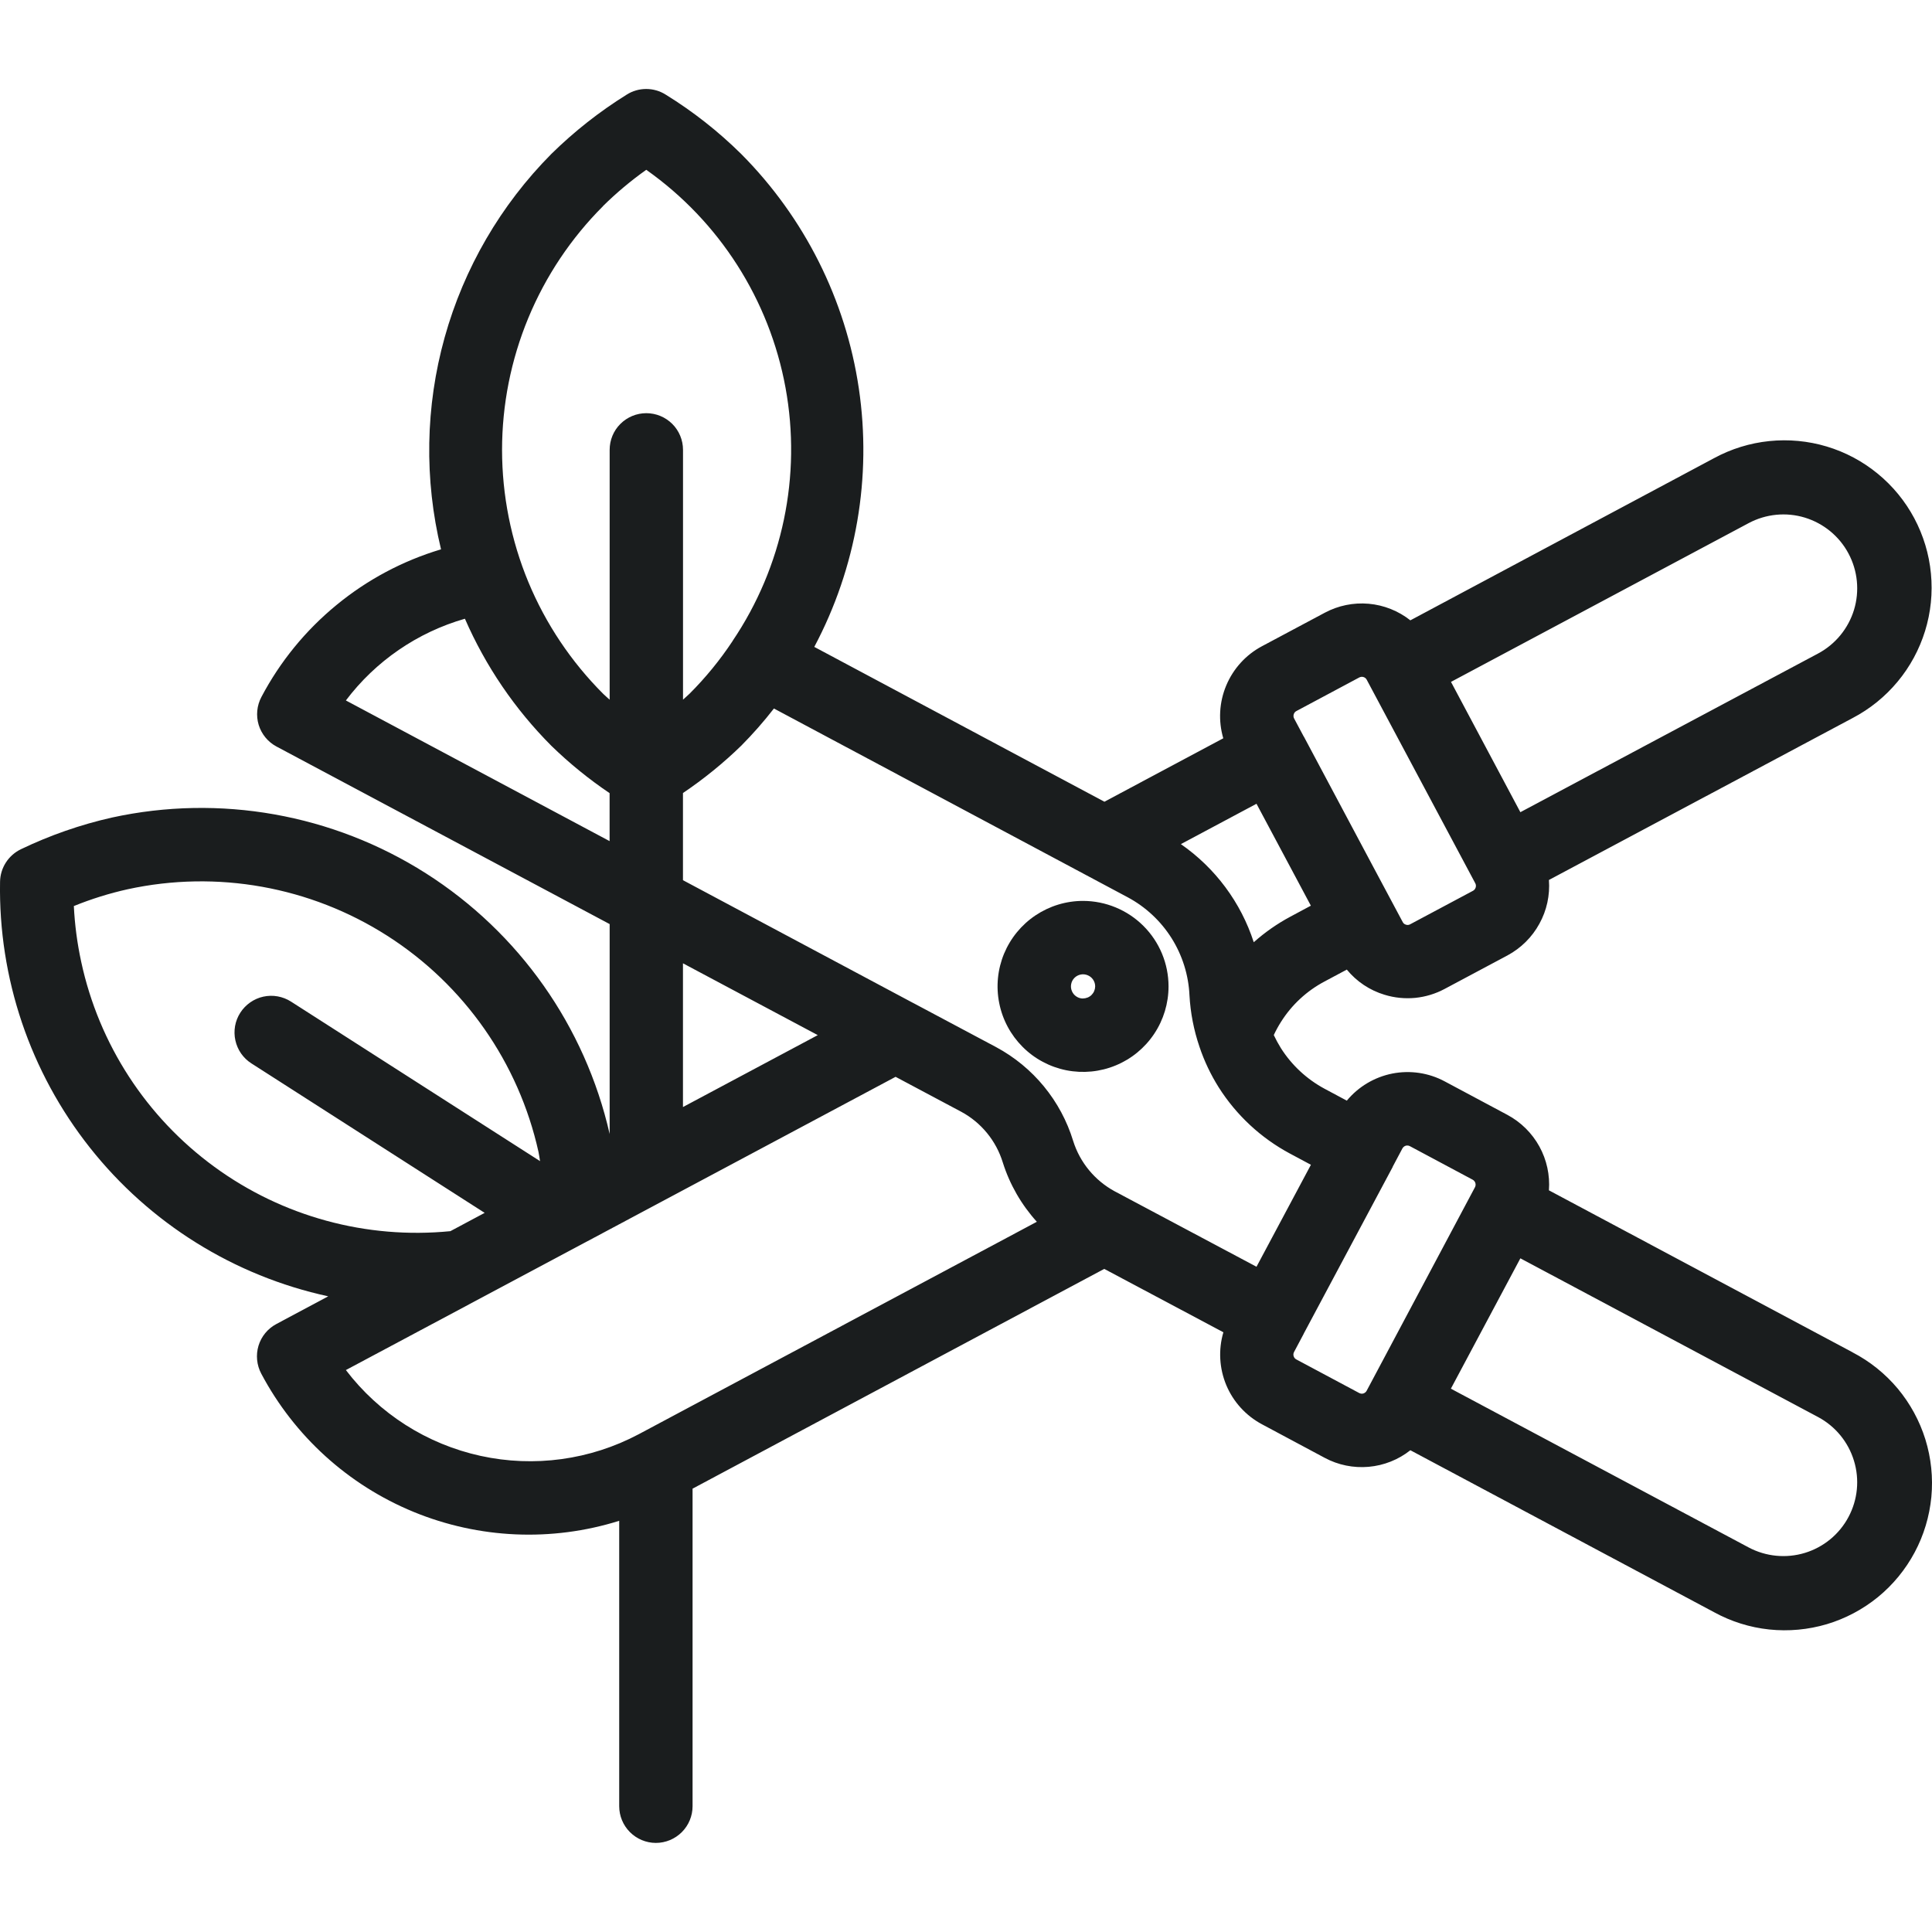 <svg width="36" height="36" viewBox="0 0 36 36" fill="none" xmlns="http://www.w3.org/2000/svg">
<g clip-path="url(#clip0_0_50)">
<path d="M34.521 25.199L28.862 22.18C28.883 21.896 28.821 21.612 28.684 21.363C28.547 21.114 28.341 20.91 28.09 20.775L26.92 20.15C26.622 19.99 26.277 19.939 25.944 20.004C25.612 20.07 25.312 20.248 25.096 20.509L24.681 20.287C24.35 20.109 24.07 19.849 23.868 19.531C23.819 19.452 23.775 19.371 23.735 19.287C23.774 19.203 23.819 19.121 23.869 19.042C24.069 18.724 24.349 18.464 24.682 18.288L25.096 18.067C25.279 18.29 25.523 18.453 25.799 18.536C25.984 18.593 26.178 18.612 26.37 18.594C26.562 18.575 26.749 18.518 26.919 18.427L28.091 17.802C28.341 17.667 28.548 17.463 28.684 17.213C28.822 16.964 28.883 16.681 28.862 16.397L34.522 13.379C34.843 13.211 35.127 12.981 35.358 12.703C35.59 12.425 35.764 12.103 35.871 11.757C35.978 11.411 36.015 11.047 35.98 10.687C35.946 10.327 35.84 9.977 35.67 9.657C35.5 9.338 35.268 9.055 34.988 8.826C34.708 8.596 34.385 8.424 34.038 8.32C33.691 8.216 33.327 8.182 32.967 8.219C32.607 8.256 32.258 8.364 31.939 8.537L26.28 11.559C26.057 11.383 25.787 11.275 25.503 11.25C25.219 11.225 24.934 11.284 24.684 11.418L23.512 12.043C23.213 12.203 22.98 12.461 22.849 12.773C22.718 13.085 22.699 13.432 22.794 13.757L20.579 14.939L15.173 12.054C15.957 10.578 16.248 8.89 16.003 7.237C15.758 5.584 14.989 4.053 13.811 2.869C13.385 2.448 12.913 2.077 12.404 1.763C12.295 1.694 12.169 1.658 12.041 1.658C11.912 1.658 11.786 1.694 11.678 1.763C11.17 2.079 10.699 2.45 10.273 2.869C9.33 3.82 8.646 4.995 8.286 6.285C7.926 7.574 7.903 8.934 8.218 10.236C7.505 10.449 6.842 10.802 6.268 11.275C5.693 11.747 5.218 12.329 4.871 12.987C4.786 13.147 4.768 13.334 4.82 13.507C4.873 13.68 4.993 13.826 5.153 13.911L11.36 17.219V21.13C10.903 19.123 9.673 17.378 7.936 16.273C6.199 15.169 4.096 14.795 2.085 15.234C1.5 15.366 0.932 15.564 0.392 15.823C0.277 15.878 0.179 15.964 0.11 16.071C0.041 16.178 0.003 16.302 0.001 16.43C-0.031 18.226 0.561 19.978 1.676 21.386C2.791 22.795 4.36 23.774 6.116 24.155L5.15 24.671C4.99 24.756 4.87 24.901 4.817 25.075C4.765 25.248 4.783 25.436 4.868 25.596C5.485 26.76 6.489 27.671 7.707 28.172C8.926 28.673 10.281 28.732 11.538 28.338V33.656C11.538 33.837 11.61 34.011 11.738 34.139C11.866 34.267 12.04 34.34 12.221 34.34C12.403 34.34 12.577 34.267 12.705 34.139C12.833 34.011 12.905 33.837 12.905 33.656V27.739L20.576 23.644L22.796 24.825C22.7 25.15 22.72 25.498 22.85 25.81C22.981 26.122 23.215 26.379 23.514 26.539L24.683 27.164C24.934 27.299 25.219 27.357 25.503 27.332C25.786 27.307 26.057 27.2 26.28 27.023L31.939 30.041C32.257 30.215 32.606 30.325 32.967 30.363C33.328 30.401 33.693 30.367 34.041 30.264C34.388 30.16 34.712 29.988 34.993 29.759C35.274 29.529 35.506 29.246 35.677 28.926C35.848 28.606 35.953 28.255 35.988 27.894C36.022 27.533 35.984 27.168 35.877 26.822C35.769 26.475 35.594 26.154 35.362 25.875C35.129 25.597 34.843 25.367 34.521 25.2V25.199ZM24.036 21.495L24.427 21.704L23.413 23.604L20.928 22.282C20.909 22.271 20.889 22.26 20.871 22.251L20.77 22.198C20.4 21.997 20.123 21.661 19.997 21.26C19.768 20.511 19.252 19.883 18.562 19.512L17.022 18.692L17.004 18.683L12.726 16.401V14.777C13.114 14.515 13.478 14.22 13.813 13.894C14.029 13.676 14.232 13.445 14.421 13.202L21.016 16.721C21.349 16.9 21.629 17.162 21.831 17.482C22.032 17.802 22.147 18.169 22.164 18.546C22.182 18.873 22.245 19.197 22.351 19.507C22.44 19.773 22.561 20.026 22.71 20.263C23.039 20.781 23.495 21.205 24.036 21.495ZM24.04 17.083C23.796 17.214 23.569 17.373 23.362 17.557C23.122 16.816 22.645 16.174 22.004 15.729L23.413 14.977L23.843 15.783L24.426 16.876L24.04 17.083ZM32.583 9.748C32.905 9.576 33.282 9.539 33.631 9.645C33.98 9.752 34.273 9.992 34.444 10.314C34.616 10.636 34.653 11.013 34.547 11.363C34.44 11.712 34.2 12.005 33.878 12.177L28.33 15.134L27.037 12.706L32.583 9.748ZM24.157 13.249L25.329 12.623C25.353 12.611 25.381 12.608 25.407 12.616C25.433 12.624 25.455 12.642 25.467 12.666L27.49 16.459C27.503 16.483 27.505 16.511 27.497 16.537C27.489 16.563 27.472 16.585 27.448 16.598L26.276 17.223C26.264 17.23 26.251 17.234 26.237 17.235C26.224 17.236 26.21 17.235 26.198 17.23C26.185 17.227 26.172 17.22 26.162 17.212C26.152 17.203 26.143 17.192 26.137 17.18L25.587 16.15L24.298 13.73C24.298 13.727 24.293 13.724 24.291 13.72L24.114 13.388C24.101 13.364 24.099 13.336 24.107 13.309C24.115 13.283 24.133 13.261 24.157 13.249ZM11.236 3.84C11.486 3.593 11.756 3.367 12.042 3.164C13.405 4.126 14.336 5.584 14.637 7.224C14.938 8.865 14.585 10.558 13.652 11.941L13.65 11.946C13.417 12.298 13.149 12.626 12.85 12.925C12.811 12.964 12.767 12.999 12.727 13.037V8.383C12.727 8.201 12.655 8.027 12.527 7.899C12.398 7.771 12.225 7.699 12.043 7.699C11.862 7.699 11.688 7.771 11.56 7.899C11.431 8.027 11.36 8.201 11.36 8.383V13.038C11.32 13.001 11.278 12.966 11.24 12.929C10.643 12.332 10.169 11.624 9.845 10.845C9.522 10.065 9.356 9.229 9.355 8.385C9.355 7.542 9.521 6.706 9.844 5.926C10.167 5.146 10.64 4.438 11.237 3.841L11.236 3.84ZM6.445 13.052C6.999 12.318 7.778 11.783 8.663 11.529C9.048 12.412 9.594 13.215 10.274 13.897C10.609 14.223 10.972 14.518 11.359 14.779V15.673L6.445 13.052ZM15.238 19.288L12.726 20.628V17.95L15.238 19.288ZM1.513 17.921C1.439 17.579 1.393 17.232 1.376 16.883C1.701 16.751 2.037 16.646 2.379 16.57C4.043 16.208 5.782 16.52 7.217 17.437C8.652 18.354 9.665 19.802 10.034 21.464C10.046 21.52 10.053 21.579 10.063 21.636L5.422 18.663C5.347 18.615 5.262 18.582 5.174 18.566C5.085 18.55 4.995 18.552 4.907 18.571C4.819 18.59 4.736 18.627 4.663 18.678C4.589 18.73 4.526 18.795 4.478 18.87C4.429 18.946 4.396 19.03 4.38 19.119C4.365 19.207 4.366 19.298 4.386 19.386C4.405 19.473 4.441 19.556 4.492 19.63C4.544 19.704 4.609 19.767 4.685 19.815L9.031 22.6L8.392 22.941C6.829 23.095 5.264 22.669 3.996 21.743C2.727 20.817 1.843 19.457 1.513 17.921ZM6.445 25.529L10.586 23.32L11.166 23.011L16.688 20.065L17.911 20.716C18.284 20.917 18.562 21.257 18.686 21.662C18.815 22.071 19.032 22.448 19.32 22.766L11.901 26.725C10.998 27.204 9.953 27.347 8.954 27.128C7.954 26.909 7.065 26.342 6.445 25.529ZM25.327 25.957L24.155 25.331C24.131 25.319 24.113 25.297 24.105 25.27C24.097 25.244 24.1 25.216 24.113 25.192L24.294 24.851V24.849L25.951 21.744V21.74L26.132 21.399C26.139 21.387 26.147 21.377 26.158 21.368C26.168 21.36 26.18 21.353 26.193 21.349C26.203 21.346 26.213 21.345 26.223 21.345C26.24 21.345 26.257 21.349 26.271 21.357L27.441 21.982C27.465 21.995 27.483 22.017 27.491 22.043C27.499 22.069 27.497 22.098 27.484 22.122L25.466 25.914C25.46 25.926 25.451 25.937 25.441 25.945C25.43 25.954 25.419 25.96 25.406 25.965C25.393 25.969 25.379 25.97 25.366 25.969C25.352 25.967 25.339 25.963 25.327 25.957ZM34.444 28.267C34.273 28.589 33.98 28.83 33.631 28.936C33.282 29.042 32.904 29.005 32.583 28.834L27.035 25.876L28.33 23.447L33.878 26.405C34.2 26.577 34.44 26.87 34.546 27.219C34.653 27.568 34.616 27.945 34.444 28.267Z" fill="#1A1D1E"/>
<path d="M20.181 16.787C19.866 16.787 19.558 16.881 19.296 17.056C19.034 17.231 18.83 17.48 18.709 17.771C18.589 18.062 18.557 18.382 18.619 18.691C18.68 19 18.832 19.284 19.055 19.507C19.277 19.73 19.561 19.881 19.87 19.943C20.179 20.004 20.5 19.973 20.791 19.852C21.082 19.732 21.331 19.527 21.506 19.265C21.681 19.003 21.774 18.695 21.774 18.38C21.774 17.958 21.606 17.553 21.307 17.254C21.009 16.956 20.604 16.788 20.181 16.787ZM20.181 18.606C20.136 18.606 20.093 18.593 20.056 18.568C20.018 18.543 19.99 18.508 19.973 18.467C19.955 18.425 19.951 18.38 19.96 18.336C19.968 18.292 19.99 18.252 20.021 18.221C20.053 18.189 20.093 18.168 20.137 18.159C20.181 18.15 20.226 18.155 20.267 18.172C20.309 18.189 20.344 18.218 20.369 18.255C20.394 18.292 20.407 18.336 20.407 18.38C20.406 18.44 20.382 18.497 20.34 18.539C20.298 18.581 20.241 18.604 20.181 18.604V18.606Z" fill="#1A1D1E"/>
</g>
<defs>
<clipPath id="clip0_0_50">
<rect width="36" height="36" fill="white"/>
</clipPath>
</defs>
</svg>
